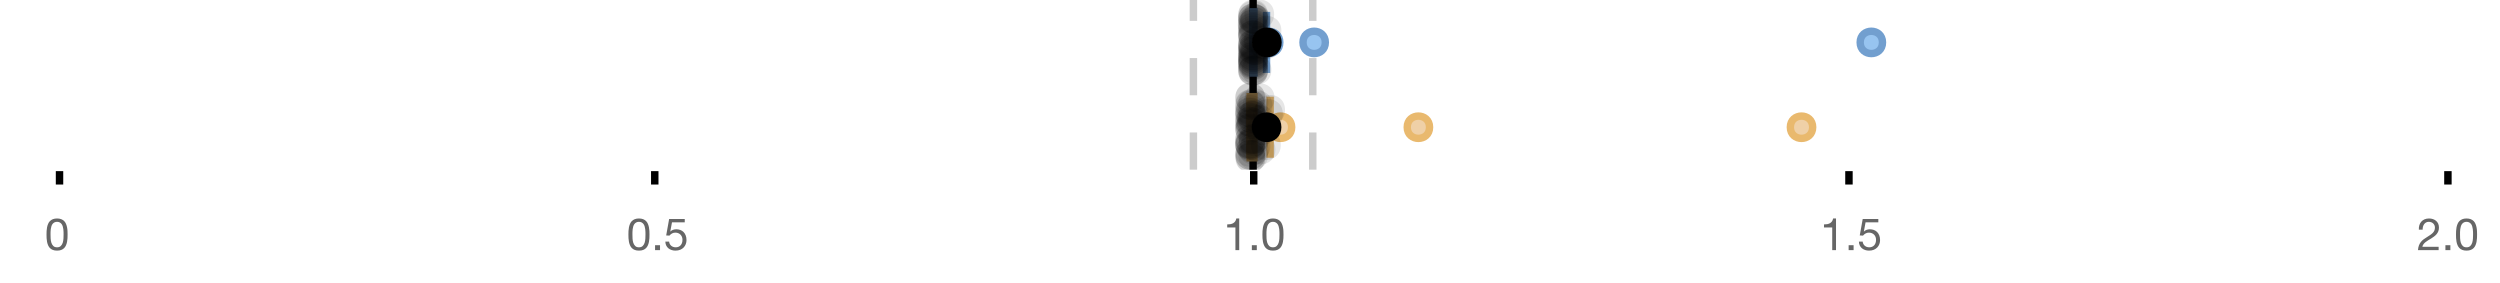 <?xml version="1.0" encoding="UTF-8"?>
<svg xmlns="http://www.w3.org/2000/svg" xmlns:xlink="http://www.w3.org/1999/xlink" width="672" height="76" viewBox="0 0 672 76">
<defs>
<clipPath id="clip-0">
<path clip-rule="nonzero" d="M 335 0 L 338 0 L 338 45.602 L 335 45.602 Z M 335 0 "/>
</clipPath>
<clipPath id="clip-1">
<path clip-rule="nonzero" d="M 319 0 L 322 0 L 322 45.602 L 319 45.602 Z M 319 0 "/>
</clipPath>
<clipPath id="clip-2">
<path clip-rule="nonzero" d="M 351 0 L 354 0 L 354 45.602 L 351 45.602 Z M 351 0 "/>
</clipPath>
<clipPath id="clip-3">
<path clip-rule="nonzero" d="M 312 2 L 376 2 L 376 45.602 L 312 45.602 Z M 312 2 "/>
</clipPath>
<clipPath id="clip-4">
<path clip-rule="nonzero" d="M 349 2 L 413 2 L 413 45.602 L 349 45.602 Z M 349 2 "/>
</clipPath>
<clipPath id="clip-5">
<path clip-rule="nonzero" d="M 452 2 L 516 2 L 516 45.602 L 452 45.602 Z M 452 2 "/>
</clipPath>
<clipPath id="clip-6">
<path clip-rule="nonzero" d="M 309 2 L 372 2 L 372 45.602 L 309 45.602 Z M 309 2 "/>
</clipPath>
<clipPath id="clip-7">
<path clip-rule="nonzero" d="M 332 37 L 341 37 L 341 45.602 L 332 45.602 Z M 332 37 "/>
</clipPath>
<clipPath id="clip-8">
<path clip-rule="nonzero" d="M 332 38 L 341 38 L 341 45.602 L 332 45.602 Z M 332 38 "/>
</clipPath>
<clipPath id="clip-9">
<path clip-rule="nonzero" d="M 332 37 L 341 37 L 341 45.602 L 332 45.602 Z M 332 37 "/>
</clipPath>
<clipPath id="clip-10">
<path clip-rule="nonzero" d="M 332 38 L 341 38 L 341 45.602 L 332 45.602 Z M 332 38 "/>
</clipPath>
<clipPath id="clip-11">
<path clip-rule="nonzero" d="M 332 37 L 341 37 L 341 45.602 L 332 45.602 Z M 332 37 "/>
</clipPath>
</defs>
<rect x="-67.2" y="-7.6" width="806.4" height="91.2" fill="rgb(100%, 100%, 100%)" fill-opacity="1"/>
<path fill="none" stroke-width="1" stroke-linecap="butt" stroke-linejoin="miter" stroke="rgb(0%, 0%, 0%)" stroke-opacity="1" stroke-miterlimit="10" d="M 8 23 L 8 24.801 " transform="matrix(2, 0, 0, 2, 0, 0)"/>
<path fill="none" stroke-width="1" stroke-linecap="butt" stroke-linejoin="miter" stroke="rgb(0%, 0%, 0%)" stroke-opacity="1" stroke-miterlimit="10" d="M 88 23 L 88 24.801 " transform="matrix(2, 0, 0, 2, 0, 0)"/>
<path fill="none" stroke-width="1" stroke-linecap="butt" stroke-linejoin="miter" stroke="rgb(0%, 0%, 0%)" stroke-opacity="1" stroke-miterlimit="10" d="M 168.5 23 L 168.5 24.801 " transform="matrix(2, 0, 0, 2, 0, 0)"/>
<path fill="none" stroke-width="1" stroke-linecap="butt" stroke-linejoin="miter" stroke="rgb(0%, 0%, 0%)" stroke-opacity="1" stroke-miterlimit="10" d="M 248.5 23 L 248.5 24.801 " transform="matrix(2, 0, 0, 2, 0, 0)"/>
<path fill="none" stroke-width="1" stroke-linecap="butt" stroke-linejoin="miter" stroke="rgb(0%, 0%, 0%)" stroke-opacity="1" stroke-miterlimit="10" d="M 329 23 L 329 24.801 " transform="matrix(2, 0, 0, 2, 0, 0)"/>
<path fill-rule="nonzero" fill="rgb(40%, 40%, 40%)" fill-opacity="1" d="M 13.586 63.047 C 13.586 62.84 13.586 62.609 13.59 62.355 C 13.594 62.105 13.613 61.852 13.648 61.602 C 13.684 61.348 13.738 61.102 13.805 60.863 C 13.875 60.621 13.973 60.414 14.105 60.23 C 14.238 60.051 14.402 59.906 14.605 59.793 C 14.805 59.684 15.047 59.625 15.336 59.625 C 15.625 59.625 15.867 59.684 16.066 59.793 C 16.266 59.906 16.434 60.051 16.566 60.23 C 16.699 60.41 16.797 60.621 16.867 60.863 C 16.934 61.102 16.984 61.348 17.023 61.602 C 17.059 61.852 17.078 62.105 17.082 62.355 C 17.086 62.609 17.09 62.84 17.09 63.047 C 17.09 63.367 17.078 63.723 17.059 64.121 C 17.039 64.516 16.973 64.887 16.867 65.238 C 16.758 65.586 16.586 65.879 16.344 66.117 C 16.105 66.359 15.77 66.477 15.336 66.477 C 14.902 66.477 14.566 66.359 14.328 66.117 C 14.09 65.879 13.914 65.586 13.805 65.238 C 13.699 64.891 13.633 64.516 13.613 64.121 C 13.594 63.727 13.586 63.367 13.586 63.047 Z M 12.504 63.059 C 12.504 63.371 12.512 63.695 12.527 64.031 C 12.543 64.367 12.586 64.695 12.648 65.016 C 12.711 65.336 12.805 65.637 12.926 65.922 C 13.043 66.203 13.207 66.453 13.414 66.672 C 13.625 66.887 13.887 67.055 14.203 67.18 C 14.52 67.305 14.895 67.367 15.336 67.367 C 15.785 67.367 16.164 67.305 16.477 67.18 C 16.789 67.055 17.047 66.887 17.258 66.672 C 17.465 66.453 17.629 66.203 17.746 65.922 C 17.867 65.637 17.961 65.336 18.023 65.016 C 18.086 64.695 18.129 64.367 18.145 64.031 C 18.16 63.695 18.168 63.371 18.168 63.059 C 18.168 62.746 18.16 62.422 18.145 62.086 C 18.129 61.75 18.09 61.422 18.023 61.102 C 17.961 60.781 17.867 60.477 17.746 60.191 C 17.629 59.902 17.465 59.648 17.258 59.434 C 17.047 59.219 16.785 59.047 16.469 58.918 C 16.152 58.789 15.777 58.727 15.336 58.727 C 14.895 58.727 14.52 58.789 14.203 58.918 C 13.887 59.047 13.625 59.219 13.414 59.434 C 13.207 59.648 13.043 59.902 12.926 60.191 C 12.805 60.48 12.711 60.781 12.648 61.102 C 12.586 61.422 12.543 61.75 12.527 62.086 C 12.512 62.422 12.504 62.746 12.504 63.059 Z M 12 55.809 "/>
<path fill-rule="nonzero" fill="rgb(40%, 40%, 40%)" fill-opacity="1" d="M 170 63.047 C 170 62.84 170 62.609 170.004 62.355 C 170.008 62.105 170.027 61.852 170.062 61.602 C 170.098 61.348 170.152 61.102 170.219 60.863 C 170.289 60.621 170.387 60.414 170.52 60.23 C 170.652 60.051 170.816 59.906 171.02 59.793 C 171.219 59.684 171.461 59.625 171.75 59.625 C 172.039 59.625 172.281 59.684 172.48 59.793 C 172.68 59.906 172.848 60.051 172.98 60.23 C 173.113 60.41 173.211 60.621 173.281 60.863 C 173.348 61.102 173.398 61.348 173.438 61.602 C 173.473 61.852 173.492 62.105 173.496 62.355 C 173.5 62.609 173.504 62.84 173.504 63.047 C 173.504 63.367 173.492 63.723 173.473 64.121 C 173.453 64.516 173.387 64.887 173.281 65.238 C 173.172 65.586 173 65.879 172.758 66.117 C 172.52 66.359 172.184 66.477 171.75 66.477 C 171.316 66.477 170.98 66.359 170.742 66.117 C 170.504 65.879 170.328 65.586 170.219 65.238 C 170.113 64.891 170.047 64.516 170.027 64.121 C 170.008 63.727 170 63.367 170 63.047 Z M 168.918 63.059 C 168.918 63.371 168.926 63.695 168.941 64.031 C 168.957 64.367 169 64.695 169.062 65.016 C 169.125 65.336 169.219 65.637 169.34 65.922 C 169.457 66.203 169.621 66.453 169.828 66.672 C 170.039 66.887 170.301 67.055 170.617 67.18 C 170.934 67.305 171.309 67.367 171.75 67.367 C 172.199 67.367 172.578 67.305 172.891 67.18 C 173.203 67.055 173.461 66.887 173.672 66.672 C 173.879 66.453 174.043 66.203 174.16 65.922 C 174.281 65.637 174.375 65.336 174.438 65.016 C 174.5 64.695 174.543 64.367 174.559 64.031 C 174.574 63.695 174.582 63.371 174.582 63.059 C 174.582 62.746 174.574 62.422 174.559 62.086 C 174.543 61.75 174.504 61.422 174.438 61.102 C 174.375 60.781 174.281 60.477 174.16 60.191 C 174.043 59.902 173.879 59.648 173.672 59.434 C 173.461 59.219 173.199 59.047 172.883 58.918 C 172.566 58.789 172.191 58.727 171.75 58.727 C 171.309 58.727 170.934 58.789 170.617 58.918 C 170.301 59.047 170.039 59.219 169.828 59.434 C 169.621 59.648 169.457 59.902 169.34 60.191 C 169.219 60.48 169.125 60.781 169.062 61.102 C 169 61.422 168.957 61.75 168.941 62.086 C 168.926 62.422 168.918 62.746 168.918 63.059 Z M 176.082 65.902 L 176.082 67.234 L 177.414 67.234 L 177.414 65.902 Z M 184.062 59.77 L 184.062 58.871 L 179.863 58.871 L 179.07 63.285 L 179.945 63.336 C 180.145 63.094 180.375 62.898 180.637 62.754 C 180.895 62.605 181.195 62.531 181.531 62.531 C 181.816 62.531 182.078 62.578 182.316 62.676 C 182.551 62.77 182.754 62.906 182.922 63.078 C 183.09 63.25 183.219 63.453 183.312 63.688 C 183.402 63.926 183.449 64.184 183.449 64.461 C 183.449 64.797 183.402 65.094 183.305 65.344 C 183.211 65.598 183.078 65.805 182.914 65.973 C 182.75 66.141 182.559 66.27 182.34 66.352 C 182.121 66.438 181.891 66.477 181.648 66.477 C 181.395 66.477 181.16 66.441 180.949 66.363 C 180.734 66.289 180.551 66.18 180.395 66.039 C 180.238 65.898 180.117 65.738 180.023 65.547 C 179.934 65.359 179.879 65.16 179.863 64.941 L 178.844 64.941 C 178.852 65.324 178.926 65.672 179.07 65.973 C 179.215 66.277 179.41 66.531 179.656 66.738 C 179.906 66.941 180.191 67.098 180.516 67.203 C 180.84 67.312 181.188 67.367 181.555 67.367 C 182.051 67.367 182.484 67.289 182.855 67.133 C 183.227 66.977 183.539 66.766 183.785 66.504 C 184.035 66.238 184.219 65.938 184.344 65.598 C 184.469 65.258 184.531 64.906 184.531 64.547 C 184.531 64.059 184.457 63.633 184.312 63.27 C 184.168 62.906 183.973 62.602 183.727 62.355 C 183.477 62.113 183.188 61.93 182.852 61.809 C 182.516 61.691 182.156 61.629 181.781 61.629 C 181.492 61.629 181.203 61.68 180.91 61.781 C 180.621 61.879 180.383 62.035 180.199 62.242 L 180.176 62.219 L 180.629 59.77 Z M 168.414 55.809 "/>
<path fill-rule="nonzero" fill="rgb(40%, 40%, 40%)" fill-opacity="1" d="M 333.102 67.234 L 333.102 58.727 L 332.32 58.727 C 332.266 59.047 332.16 59.309 332.008 59.52 C 331.855 59.727 331.672 59.891 331.449 60.012 C 331.23 60.129 330.984 60.211 330.711 60.258 C 330.441 60.301 330.16 60.324 329.871 60.324 L 329.871 61.137 L 332.082 61.137 L 332.082 67.234 Z M 336.496 65.902 L 336.496 67.234 L 337.828 67.234 L 337.828 65.902 Z M 340.422 63.047 C 340.422 62.84 340.422 62.609 340.426 62.355 C 340.43 62.105 340.449 61.852 340.484 61.602 C 340.52 61.348 340.574 61.102 340.641 60.863 C 340.711 60.621 340.809 60.414 340.941 60.23 C 341.074 60.051 341.238 59.906 341.441 59.793 C 341.641 59.684 341.883 59.625 342.172 59.625 C 342.461 59.625 342.703 59.684 342.902 59.793 C 343.102 59.906 343.27 60.051 343.402 60.23 C 343.535 60.41 343.633 60.621 343.703 60.863 C 343.77 61.102 343.82 61.348 343.859 61.602 C 343.895 61.852 343.914 62.105 343.918 62.355 C 343.922 62.609 343.926 62.84 343.926 63.047 C 343.926 63.367 343.914 63.723 343.895 64.121 C 343.875 64.516 343.809 64.887 343.703 65.238 C 343.594 65.586 343.422 65.879 343.18 66.117 C 342.941 66.359 342.605 66.477 342.172 66.477 C 341.738 66.477 341.402 66.359 341.164 66.117 C 340.926 65.879 340.75 65.586 340.641 65.238 C 340.535 64.891 340.469 64.516 340.449 64.121 C 340.43 63.727 340.422 63.367 340.422 63.047 Z M 339.34 63.059 C 339.34 63.371 339.348 63.695 339.363 64.031 C 339.379 64.367 339.422 64.695 339.484 65.016 C 339.547 65.336 339.641 65.637 339.762 65.922 C 339.879 66.203 340.043 66.453 340.25 66.672 C 340.461 66.887 340.723 67.055 341.039 67.18 C 341.355 67.305 341.73 67.367 342.172 67.367 C 342.621 67.367 343 67.305 343.312 67.18 C 343.625 67.055 343.883 66.887 344.094 66.672 C 344.301 66.453 344.465 66.203 344.582 65.922 C 344.703 65.637 344.797 65.336 344.859 65.016 C 344.922 64.695 344.965 64.367 344.98 64.031 C 344.996 63.695 345.004 63.371 345.004 63.059 C 345.004 62.746 344.996 62.422 344.98 62.086 C 344.965 61.75 344.926 61.422 344.859 61.102 C 344.797 60.781 344.703 60.477 344.582 60.191 C 344.465 59.902 344.301 59.648 344.094 59.434 C 343.883 59.219 343.621 59.047 343.305 58.918 C 342.988 58.789 342.613 58.727 342.172 58.727 C 341.73 58.727 341.355 58.789 341.039 58.918 C 340.723 59.047 340.461 59.219 340.25 59.434 C 340.043 59.648 339.879 59.902 339.762 60.191 C 339.641 60.48 339.547 60.781 339.484 61.102 C 339.422 61.422 339.379 61.75 339.363 62.086 C 339.348 62.422 339.34 62.746 339.34 63.059 Z M 328.828 55.809 "/>
<path fill-rule="nonzero" fill="rgb(40%, 40%, 40%)" fill-opacity="1" d="M 493.52 67.234 L 493.52 58.727 L 492.738 58.727 C 492.684 59.047 492.578 59.309 492.426 59.52 C 492.273 59.727 492.09 59.891 491.867 60.012 C 491.648 60.129 491.402 60.211 491.129 60.258 C 490.859 60.301 490.578 60.324 490.289 60.324 L 490.289 61.137 L 492.5 61.137 L 492.5 67.234 Z M 496.914 65.902 L 496.914 67.234 L 498.246 67.234 L 498.246 65.902 Z M 504.895 59.77 L 504.895 58.871 L 500.695 58.871 L 499.902 63.285 L 500.777 63.336 C 500.977 63.094 501.207 62.898 501.469 62.754 C 501.727 62.605 502.027 62.531 502.363 62.531 C 502.648 62.531 502.91 62.578 503.148 62.676 C 503.383 62.77 503.586 62.906 503.754 63.078 C 503.922 63.25 504.051 63.453 504.145 63.688 C 504.234 63.926 504.281 64.184 504.281 64.461 C 504.281 64.797 504.234 65.094 504.137 65.344 C 504.043 65.598 503.91 65.805 503.746 65.973 C 503.582 66.141 503.391 66.27 503.172 66.352 C 502.953 66.438 502.723 66.477 502.48 66.477 C 502.227 66.477 501.992 66.441 501.781 66.363 C 501.566 66.289 501.383 66.18 501.227 66.039 C 501.07 65.898 500.949 65.738 500.855 65.547 C 500.766 65.359 500.711 65.16 500.695 64.941 L 499.676 64.941 C 499.684 65.324 499.758 65.672 499.902 65.973 C 500.047 66.277 500.242 66.531 500.488 66.738 C 500.738 66.941 501.023 67.098 501.348 67.203 C 501.672 67.312 502.02 67.367 502.387 67.367 C 502.883 67.367 503.316 67.289 503.688 67.133 C 504.059 66.977 504.371 66.766 504.617 66.504 C 504.867 66.238 505.051 65.938 505.176 65.598 C 505.301 65.258 505.363 64.906 505.363 64.547 C 505.363 64.059 505.289 63.633 505.145 63.27 C 505 62.906 504.805 62.602 504.559 62.355 C 504.309 62.113 504.02 61.93 503.684 61.809 C 503.348 61.691 502.988 61.629 502.613 61.629 C 502.324 61.629 502.035 61.68 501.742 61.781 C 501.453 61.879 501.215 62.035 501.031 62.242 L 501.008 62.219 L 501.461 59.77 Z M 489.246 55.809 "/>
<path fill-rule="nonzero" fill="rgb(40%, 40%, 40%)" fill-opacity="1" d="M 650.188 61.738 L 651.207 61.738 C 651.199 61.48 651.227 61.227 651.285 60.977 C 651.348 60.723 651.445 60.5 651.582 60.297 C 651.715 60.098 651.891 59.938 652.102 59.812 C 652.312 59.688 652.566 59.625 652.863 59.625 C 653.086 59.625 653.301 59.664 653.5 59.734 C 653.699 59.805 653.875 59.91 654.023 60.047 C 654.172 60.184 654.289 60.344 654.375 60.531 C 654.465 60.719 654.508 60.93 654.508 61.164 C 654.508 61.457 654.461 61.719 654.371 61.941 C 654.277 62.168 654.141 62.375 653.961 62.566 C 653.781 62.758 653.555 62.949 653.285 63.137 C 653.012 63.324 652.695 63.531 652.336 63.754 C 652.039 63.93 651.758 64.117 651.484 64.32 C 651.211 64.52 650.969 64.75 650.754 65.016 C 650.535 65.277 650.359 65.59 650.219 65.945 C 650.078 66.301 649.988 66.73 649.949 67.234 L 655.504 67.234 L 655.504 66.336 L 651.137 66.336 C 651.184 66.07 651.285 65.836 651.441 65.633 C 651.598 65.43 651.785 65.238 652.008 65.062 C 652.227 64.887 652.469 64.719 652.73 64.562 C 652.996 64.406 653.262 64.25 653.523 64.09 C 653.789 63.922 654.043 63.746 654.293 63.562 C 654.539 63.379 654.762 63.172 654.953 62.945 C 655.145 62.715 655.297 62.457 655.414 62.172 C 655.531 61.883 655.59 61.551 655.59 61.176 C 655.59 60.773 655.52 60.422 655.379 60.117 C 655.238 59.812 655.047 59.559 654.809 59.355 C 654.566 59.152 654.285 58.996 653.961 58.887 C 653.637 58.781 653.293 58.727 652.926 58.727 C 652.477 58.727 652.074 58.801 651.723 58.953 C 651.371 59.105 651.078 59.316 650.844 59.586 C 650.605 59.852 650.434 60.172 650.32 60.539 C 650.207 60.906 650.164 61.305 650.188 61.738 Z M 657.328 65.902 L 657.328 67.234 L 658.66 67.234 L 658.66 65.902 Z M 661.254 63.047 C 661.254 62.84 661.254 62.609 661.258 62.355 C 661.262 62.105 661.281 61.852 661.316 61.602 C 661.352 61.348 661.406 61.102 661.473 60.863 C 661.543 60.621 661.641 60.414 661.773 60.23 C 661.906 60.051 662.07 59.906 662.273 59.793 C 662.473 59.684 662.715 59.625 663.004 59.625 C 663.293 59.625 663.535 59.684 663.734 59.793 C 663.934 59.906 664.102 60.051 664.234 60.23 C 664.367 60.41 664.465 60.621 664.535 60.863 C 664.602 61.102 664.652 61.348 664.691 61.602 C 664.727 61.852 664.746 62.105 664.75 62.355 C 664.754 62.609 664.758 62.84 664.758 63.047 C 664.758 63.367 664.746 63.723 664.727 64.121 C 664.707 64.516 664.641 64.887 664.535 65.238 C 664.426 65.586 664.254 65.879 664.012 66.117 C 663.773 66.359 663.438 66.477 663.004 66.477 C 662.57 66.477 662.234 66.359 661.996 66.117 C 661.758 65.879 661.582 65.586 661.473 65.238 C 661.367 64.891 661.301 64.516 661.281 64.121 C 661.262 63.727 661.254 63.367 661.254 63.047 Z M 660.172 63.059 C 660.172 63.371 660.18 63.695 660.195 64.031 C 660.211 64.367 660.254 64.695 660.316 65.016 C 660.379 65.336 660.473 65.637 660.594 65.922 C 660.711 66.203 660.875 66.453 661.082 66.672 C 661.293 66.887 661.555 67.055 661.871 67.18 C 662.188 67.305 662.562 67.367 663.004 67.367 C 663.453 67.367 663.832 67.305 664.145 67.18 C 664.457 67.055 664.715 66.887 664.926 66.672 C 665.133 66.453 665.297 66.203 665.414 65.922 C 665.535 65.637 665.629 65.336 665.691 65.016 C 665.754 64.695 665.797 64.367 665.812 64.031 C 665.828 63.695 665.836 63.371 665.836 63.059 C 665.836 62.746 665.828 62.422 665.812 62.086 C 665.797 61.75 665.758 61.422 665.691 61.102 C 665.629 60.781 665.535 60.477 665.414 60.191 C 665.297 59.902 665.133 59.648 664.926 59.434 C 664.715 59.219 664.453 59.047 664.137 58.918 C 663.82 58.789 663.445 58.727 663.004 58.727 C 662.562 58.727 662.188 58.789 661.871 58.918 C 661.555 59.047 661.293 59.219 661.082 59.434 C 660.875 59.648 660.711 59.902 660.594 60.191 C 660.473 60.48 660.379 60.781 660.316 61.102 C 660.254 61.422 660.211 61.75 660.195 62.086 C 660.18 62.422 660.172 62.746 660.172 63.059 Z M 649.66 55.809 "/>
<g clip-path="url(#clip-0)">
<path fill="none" stroke-width="1" stroke-linecap="butt" stroke-linejoin="miter" stroke="rgb(0%, 0%, 0%)" stroke-opacity="1" stroke-miterlimit="10" d="M -0.001 -0.001 L 22.8 -0.001 " transform="matrix(0, -2, 2, 0, 336.83, 45.6)"/>
</g>
<g clip-path="url(#clip-1)">
<path fill="none" stroke-width="1" stroke-linecap="butt" stroke-linejoin="miter" stroke="rgb(80%, 80%, 80%)" stroke-opacity="1" stroke-dasharray="5 5" stroke-miterlimit="10" d="M -0.001 0 L 22.8 0 " transform="matrix(0, -2, 2, 0, 320.789, 45.6)"/>
</g>
<g clip-path="url(#clip-2)">
<path fill="none" stroke-width="1" stroke-linecap="butt" stroke-linejoin="miter" stroke="rgb(80%, 80%, 80%)" stroke-opacity="1" stroke-dasharray="5 5" stroke-miterlimit="10" d="M -0.001 -0 L 22.8 -0 " transform="matrix(0, -2, 2, 0, 352.872, 45.6)"/>
</g>
<path fill-rule="nonzero" fill="rgb(59.216%, 76.863%, 94.118%)" fill-opacity="1" d="M 336.809 3.191 L 337.07 3.191 L 337.07 19.605 L 336.809 19.605 Z M 336.809 3.191 "/>
<path fill="none" stroke-width="1" stroke-linecap="butt" stroke-linejoin="miter" stroke="rgb(44.706%, 62.353%, 81.176%)" stroke-opacity="1" stroke-miterlimit="10" d="M 168.414 1.596 L 168.414 9.805 Z M 168.414 1.596 " transform="matrix(2, 0, 0, 2, 0, 0)"/>
<path fill="none" stroke-width="1" stroke-linecap="butt" stroke-linejoin="miter" stroke="rgb(44.706%, 62.353%, 81.176%)" stroke-opacity="1" stroke-miterlimit="10" d="M 168.404 1.596 L 168.535 1.596 L 168.535 9.803 L 168.404 9.803 Z M 168.404 1.596 " transform="matrix(2, 0, 0, 2, 0, 0)"/>
<path fill="none" stroke-width="1" stroke-linecap="butt" stroke-linejoin="miter" stroke="rgb(44.706%, 62.353%, 81.176%)" stroke-opacity="1" stroke-miterlimit="10" d="M 168.363 1.596 L 168.363 9.805 M 168.363 5.699 L 168.404 5.699 M 170.219 1.596 L 170.219 9.805 M 170.219 5.699 L 168.535 5.699 Z M 170.219 5.699 " transform="matrix(2, 0, 0, 2, 0, 0)"/>
<path fill-rule="nonzero" fill="rgb(59.216%, 76.863%, 94.118%)" fill-opacity="1" stroke-width="1" stroke-linecap="butt" stroke-linejoin="miter" stroke="rgb(44.706%, 62.353%, 81.176%)" stroke-opacity="1" stroke-miterlimit="10" d="M 172.008 5.699 C 172.008 7.699 169.008 7.699 169.008 5.699 C 169.008 3.699 172.008 3.699 172.008 5.699 Z M 172.008 5.699 " transform="matrix(2, 0, 0, 2, 0, 0)"/>
<path fill-rule="nonzero" fill="rgb(59.216%, 76.863%, 94.118%)" fill-opacity="1" stroke-width="1" stroke-linecap="butt" stroke-linejoin="miter" stroke="rgb(44.706%, 62.353%, 81.176%)" stroke-opacity="1" stroke-miterlimit="10" d="M 178.123 5.699 C 178.123 7.699 175.123 7.699 175.123 5.699 C 175.123 3.699 178.123 3.699 178.123 5.699 Z M 178.123 5.699 " transform="matrix(2, 0, 0, 2, 0, 0)"/>
<path fill-rule="nonzero" fill="rgb(59.216%, 76.863%, 94.118%)" fill-opacity="1" stroke-width="1" stroke-linecap="butt" stroke-linejoin="miter" stroke="rgb(44.706%, 62.353%, 81.176%)" stroke-opacity="1" stroke-miterlimit="10" d="M 253.008 5.699 C 253.008 7.699 250.008 7.699 250.008 5.699 C 250.008 3.699 253.008 3.699 253.008 5.699 Z M 253.008 5.699 " transform="matrix(2, 0, 0, 2, 0, 0)"/>
<path fill-rule="nonzero" fill="rgb(0%, 0%, 0%)" fill-opacity="1" stroke-width="1" stroke-linecap="butt" stroke-linejoin="miter" stroke="rgb(0%, 0%, 0%)" stroke-opacity="1" stroke-miterlimit="10" d="M 171.76 5.699 C 171.76 7.699 168.76 7.699 168.76 5.699 C 168.76 3.699 171.76 3.699 171.76 5.699 Z M 171.76 5.699 " transform="matrix(2, 0, 0, 2, 0, 0)"/>
<path fill-rule="nonzero" fill="rgb(0%, 0%, 0%)" fill-opacity="0.098" d="M 340.727 6.66 C 340.727 11.996 332.727 11.996 332.727 6.66 C 332.727 1.328 340.727 1.328 340.727 6.66 Z M 340.727 6.66 "/>
<path fill-rule="nonzero" fill="rgb(0%, 0%, 0%)" fill-opacity="0.098" d="M 340.758 14.836 C 340.758 20.172 332.758 20.172 332.758 14.836 C 332.758 9.504 340.758 9.504 340.758 14.836 Z M 340.758 14.836 "/>
<path fill-rule="nonzero" fill="rgb(0%, 0%, 0%)" fill-opacity="0.098" d="M 340.773 12.168 C 340.773 17.5 332.773 17.5 332.773 12.168 C 332.773 6.836 340.773 6.836 340.773 12.168 Z M 340.773 12.168 "/>
<path fill-rule="nonzero" fill="rgb(0%, 0%, 0%)" fill-opacity="0.098" d="M 340.797 15.32 C 340.797 20.652 332.797 20.652 332.797 15.32 C 332.797 9.988 340.797 9.988 340.797 15.32 Z M 340.797 15.32 "/>
<path fill-rule="nonzero" fill="rgb(0%, 0%, 0%)" fill-opacity="0.098" d="M 340.801 16.645 C 340.801 21.977 332.801 21.977 332.801 16.645 C 332.801 11.312 340.801 11.312 340.801 16.645 Z M 340.801 16.645 "/>
<path fill-rule="nonzero" fill="rgb(0%, 0%, 0%)" fill-opacity="0.098" d="M 340.801 4.234 C 340.801 9.566 332.801 9.566 332.801 4.234 C 332.801 -1.102 340.801 -1.102 340.801 4.234 Z M 340.801 4.234 "/>
<path fill-rule="nonzero" fill="rgb(0%, 0%, 0%)" fill-opacity="0.098" d="M 340.801 9.348 C 340.801 14.684 332.801 14.684 332.801 9.348 C 332.801 4.016 340.801 4.016 340.801 9.348 Z M 340.801 9.348 "/>
<path fill-rule="nonzero" fill="rgb(0%, 0%, 0%)" fill-opacity="0.098" d="M 340.805 17.043 C 340.805 22.379 332.805 22.379 332.805 17.043 C 332.805 11.711 340.805 11.711 340.805 17.043 Z M 340.805 17.043 "/>
<path fill-rule="nonzero" fill="rgb(0%, 0%, 0%)" fill-opacity="0.098" d="M 340.805 19.062 C 340.805 24.395 332.805 24.395 332.805 19.062 C 332.805 13.727 340.805 13.727 340.805 19.062 Z M 340.805 19.062 "/>
<path fill-rule="nonzero" fill="rgb(0%, 0%, 0%)" fill-opacity="0.098" d="M 340.805 12.004 C 340.805 17.336 332.805 17.336 332.805 12.004 C 332.805 6.672 340.805 6.672 340.805 12.004 Z M 340.805 12.004 "/>
<path fill-rule="nonzero" fill="rgb(0%, 0%, 0%)" fill-opacity="0.098" d="M 340.805 6.465 C 340.805 11.797 332.805 11.797 332.805 6.465 C 332.805 1.129 340.805 1.129 340.805 6.465 Z M 340.805 6.465 "/>
<path fill-rule="nonzero" fill="rgb(0%, 0%, 0%)" fill-opacity="0.098" d="M 340.805 14.242 C 340.805 19.578 332.805 19.578 332.805 14.242 C 332.805 8.91 340.805 8.91 340.805 14.242 Z M 340.805 14.242 "/>
<path fill-rule="nonzero" fill="rgb(0%, 0%, 0%)" fill-opacity="0.098" d="M 340.805 13.711 C 340.805 19.043 332.805 19.043 332.805 13.711 C 332.805 8.375 340.805 8.375 340.805 13.711 Z M 340.805 13.711 "/>
<path fill-rule="nonzero" fill="rgb(0%, 0%, 0%)" fill-opacity="0.098" d="M 340.809 8.156 C 340.809 13.488 332.809 13.488 332.809 8.156 C 332.809 2.824 340.809 2.824 340.809 8.156 Z M 340.809 8.156 "/>
<path fill-rule="nonzero" fill="rgb(0%, 0%, 0%)" fill-opacity="0.098" d="M 340.809 13.035 C 340.809 18.367 332.809 18.367 332.809 13.035 C 332.809 7.703 340.809 7.703 340.809 13.035 Z M 340.809 13.035 "/>
<path fill-rule="nonzero" fill="rgb(0%, 0%, 0%)" fill-opacity="0.098" d="M 340.809 4.891 C 340.809 10.223 332.809 10.223 332.809 4.891 C 332.809 -0.445 340.809 -0.445 340.809 4.891 Z M 340.809 4.891 "/>
<path fill-rule="nonzero" fill="rgb(0%, 0%, 0%)" fill-opacity="0.098" d="M 340.809 12.547 C 340.809 17.879 332.809 17.879 332.809 12.547 C 332.809 7.215 340.809 7.215 340.809 12.547 Z M 340.809 12.547 "/>
<path fill-rule="nonzero" fill="rgb(0%, 0%, 0%)" fill-opacity="0.098" d="M 340.812 5.859 C 340.812 11.195 332.812 11.195 332.812 5.859 C 332.812 0.527 340.812 0.527 340.812 5.859 Z M 340.812 5.859 "/>
<path fill-rule="nonzero" fill="rgb(0%, 0%, 0%)" fill-opacity="0.098" d="M 340.812 8.797 C 340.812 14.133 332.812 14.133 332.812 8.797 C 332.812 3.465 340.812 3.465 340.812 8.797 Z M 340.812 8.797 "/>
<path fill-rule="nonzero" fill="rgb(0%, 0%, 0%)" fill-opacity="0.098" d="M 340.812 10.059 C 340.812 15.391 332.812 15.391 332.812 10.059 C 332.812 4.727 340.812 4.727 340.812 10.059 Z M 340.812 10.059 "/>
<path fill-rule="nonzero" fill="rgb(0%, 0%, 0%)" fill-opacity="0.098" d="M 340.816 15.977 C 340.816 21.309 332.816 21.309 332.816 15.977 C 332.816 10.645 340.816 10.645 340.816 15.977 Z M 340.816 15.977 "/>
<path fill-rule="nonzero" fill="rgb(0%, 0%, 0%)" fill-opacity="0.098" d="M 340.816 15.859 C 340.816 21.195 332.816 21.195 332.816 15.859 C 332.816 10.527 340.816 10.527 340.816 15.859 Z M 340.816 15.859 "/>
<path fill-rule="nonzero" fill="rgb(0%, 0%, 0%)" fill-opacity="0.098" d="M 340.816 7.535 C 340.816 12.867 332.816 12.867 332.816 7.535 C 332.816 2.199 340.816 2.199 340.816 7.535 Z M 340.816 7.535 "/>
<path fill-rule="nonzero" fill="rgb(0%, 0%, 0%)" fill-opacity="0.098" d="M 340.816 17.391 C 340.816 22.723 332.816 22.723 332.816 17.391 C 332.816 12.059 340.816 12.059 340.816 17.391 Z M 340.816 17.391 "/>
<path fill-rule="nonzero" fill="rgb(0%, 0%, 0%)" fill-opacity="0.098" d="M 340.82 16.504 C 340.82 21.836 332.82 21.836 332.82 16.504 C 332.82 11.168 340.82 11.168 340.82 16.504 Z M 340.82 16.504 "/>
<path fill-rule="nonzero" fill="rgb(0%, 0%, 0%)" fill-opacity="0.098" d="M 340.824 11.809 C 340.824 17.145 332.824 17.145 332.824 11.809 C 332.824 6.477 340.824 6.477 340.824 11.809 Z M 340.824 11.809 "/>
<path fill-rule="nonzero" fill="rgb(0%, 0%, 0%)" fill-opacity="0.098" d="M 340.828 16.941 C 340.828 22.277 332.828 22.277 332.828 16.941 C 332.828 11.609 340.828 11.609 340.828 16.941 Z M 340.828 16.941 "/>
<path fill-rule="nonzero" fill="rgb(0%, 0%, 0%)" fill-opacity="0.098" d="M 340.828 17.562 C 340.828 22.895 332.828 22.895 332.828 17.562 C 332.828 12.227 340.828 12.227 340.828 17.562 Z M 340.828 17.562 "/>
<path fill-rule="nonzero" fill="rgb(0%, 0%, 0%)" fill-opacity="0.098" d="M 340.832 13.312 C 340.832 18.645 332.832 18.645 332.832 13.312 C 332.832 7.98 340.832 7.98 340.832 13.312 Z M 340.832 13.312 "/>
<path fill-rule="nonzero" fill="rgb(0%, 0%, 0%)" fill-opacity="0.098" d="M 340.832 5.055 C 340.832 10.391 332.832 10.391 332.832 5.055 C 332.832 -0.277 340.832 -0.277 340.832 5.055 Z M 340.832 5.055 "/>
<path fill-rule="nonzero" fill="rgb(0%, 0%, 0%)" fill-opacity="0.098" d="M 340.836 9.461 C 340.836 14.797 332.836 14.797 332.836 9.461 C 332.836 4.129 340.836 4.129 340.836 9.461 Z M 340.836 9.461 "/>
<path fill-rule="nonzero" fill="rgb(0%, 0%, 0%)" fill-opacity="0.098" d="M 340.84 18.879 C 340.84 24.215 332.84 24.215 332.84 18.879 C 332.84 13.547 340.84 13.547 340.84 18.879 Z M 340.84 18.879 "/>
<path fill-rule="nonzero" fill="rgb(0%, 0%, 0%)" fill-opacity="0.098" d="M 340.84 4.988 C 340.84 10.32 332.84 10.32 332.84 4.988 C 332.84 -0.344 340.84 -0.344 340.84 4.988 Z M 340.84 4.988 "/>
<path fill-rule="nonzero" fill="rgb(0%, 0%, 0%)" fill-opacity="0.098" d="M 340.844 15.461 C 340.844 20.797 332.844 20.797 332.844 15.461 C 332.844 10.129 340.844 10.129 340.844 15.461 Z M 340.844 15.461 "/>
<path fill-rule="nonzero" fill="rgb(0%, 0%, 0%)" fill-opacity="0.098" d="M 340.848 18.938 C 340.848 24.273 332.848 24.273 332.848 18.938 C 332.848 13.605 340.848 13.605 340.848 18.938 Z M 340.848 18.938 "/>
<path fill-rule="nonzero" fill="rgb(0%, 0%, 0%)" fill-opacity="0.098" d="M 340.848 7.16 C 340.848 12.496 332.848 12.496 332.848 7.16 C 332.848 1.828 340.848 1.828 340.848 7.16 Z M 340.848 7.16 "/>
<path fill-rule="nonzero" fill="rgb(0%, 0%, 0%)" fill-opacity="0.098" d="M 340.848 9.566 C 340.848 14.898 332.848 14.898 332.848 9.566 C 332.848 4.234 340.848 4.234 340.848 9.566 Z M 340.848 9.566 "/>
<path fill-rule="nonzero" fill="rgb(0%, 0%, 0%)" fill-opacity="0.098" d="M 340.852 3.91 C 340.852 9.246 332.852 9.246 332.852 3.91 C 332.852 -1.422 340.852 -1.422 340.852 3.91 Z M 340.852 3.91 "/>
<path fill-rule="nonzero" fill="rgb(0%, 0%, 0%)" fill-opacity="0.098" d="M 340.875 18.418 C 340.875 23.75 332.875 23.75 332.875 18.418 C 332.875 13.086 340.875 13.086 340.875 18.418 Z M 340.875 18.418 "/>
<path fill-rule="nonzero" fill="rgb(0%, 0%, 0%)" fill-opacity="0.098" d="M 340.895 15.035 C 340.895 20.367 332.895 20.367 332.895 15.035 C 332.895 9.699 340.895 9.699 340.895 15.035 Z M 340.895 15.035 "/>
<path fill-rule="nonzero" fill="rgb(0%, 0%, 0%)" fill-opacity="0.098" d="M 341.043 13.469 C 341.043 18.805 333.043 18.805 333.043 13.469 C 333.043 8.137 341.043 8.137 341.043 13.469 Z M 341.043 13.469 "/>
<path fill-rule="nonzero" fill="rgb(0%, 0%, 0%)" fill-opacity="0.098" d="M 341.102 12.762 C 341.102 18.098 333.102 18.098 333.102 12.762 C 333.102 7.43 341.102 7.43 341.102 12.762 Z M 341.102 12.762 "/>
<path fill-rule="nonzero" fill="rgb(0%, 0%, 0%)" fill-opacity="0.098" d="M 341.23 5.871 C 341.23 11.203 333.23 11.203 333.23 5.871 C 333.23 0.539 341.23 0.539 341.23 5.871 Z M 341.23 5.871 "/>
<path fill-rule="nonzero" fill="rgb(0%, 0%, 0%)" fill-opacity="0.098" d="M 341.309 5.207 C 341.309 10.539 333.309 10.539 333.309 5.207 C 333.309 -0.125 341.309 -0.125 341.309 5.207 Z M 341.309 5.207 "/>
<path fill-rule="nonzero" fill="rgb(0%, 0%, 0%)" fill-opacity="0.098" d="M 341.488 13.457 C 341.488 18.789 333.488 18.789 333.488 13.457 C 333.488 8.121 341.488 8.121 341.488 13.457 Z M 341.488 13.457 "/>
<path fill-rule="nonzero" fill="rgb(0%, 0%, 0%)" fill-opacity="0.098" d="M 341.5 5.336 C 341.5 10.668 333.5 10.668 333.5 5.336 C 333.5 0 341.5 0 341.5 5.336 Z M 341.5 5.336 "/>
<path fill-rule="nonzero" fill="rgb(0%, 0%, 0%)" fill-opacity="0.098" d="M 341.746 18.793 C 341.746 24.125 333.746 24.125 333.746 18.793 C 333.746 13.461 341.746 13.461 341.746 18.793 Z M 341.746 18.793 "/>
<path fill-rule="nonzero" fill="rgb(0%, 0%, 0%)" fill-opacity="0.098" d="M 342.375 10.918 C 342.375 16.25 334.375 16.25 334.375 10.918 C 334.375 5.582 342.375 5.582 342.375 10.918 Z M 342.375 10.918 "/>
<path fill-rule="nonzero" fill="rgb(0%, 0%, 0%)" fill-opacity="0.098" d="M 342.484 3.848 C 342.484 9.18 334.484 9.18 334.484 3.848 C 334.484 -1.484 342.484 -1.484 342.484 3.848 Z M 342.484 3.848 "/>
<path fill-rule="nonzero" fill="rgb(0%, 0%, 0%)" fill-opacity="0.098" d="M 343.73 11.82 C 343.73 17.156 335.73 17.156 335.73 11.82 C 335.73 6.488 343.73 6.488 343.73 11.82 Z M 343.73 11.82 "/>
<path fill-rule="nonzero" fill="rgb(0%, 0%, 0%)" fill-opacity="0.098" d="M 344.062 11.988 C 344.062 17.32 336.062 17.32 336.062 11.988 C 336.062 6.656 344.062 6.656 344.062 11.988 Z M 344.062 11.988 "/>
<path fill-rule="nonzero" fill="rgb(0%, 0%, 0%)" fill-opacity="0.098" d="M 344.438 8.25 C 344.438 13.582 336.438 13.582 336.438 8.25 C 336.438 2.918 344.438 2.918 344.438 8.25 Z M 344.438 8.25 "/>
<path fill-rule="nonzero" fill="rgb(93.725%, 81.569%, 65.49%)" fill-opacity="1" d="M 336.043 25.992 L 337.051 25.992 L 337.051 42.406 L 336.043 42.406 Z M 336.043 25.992 "/>
<path fill="none" stroke-width="1" stroke-linecap="butt" stroke-linejoin="miter" stroke="rgb(91.373%, 72.549%, 43.137%)" stroke-opacity="1" stroke-miterlimit="10" d="M 168.102 12.996 L 168.102 21.203 Z M 168.102 12.996 " transform="matrix(2, 0, 0, 2, 0, 0)"/>
<path fill="none" stroke-width="1" stroke-linecap="butt" stroke-linejoin="miter" stroke="rgb(91.373%, 72.549%, 43.137%)" stroke-opacity="1" stroke-miterlimit="10" d="M 168.021 12.996 L 168.525 12.996 L 168.525 21.203 L 168.021 21.203 Z M 168.021 12.996 " transform="matrix(2, 0, 0, 2, 0, 0)"/>
<path fill="none" stroke-width="1" stroke-linecap="butt" stroke-linejoin="miter" stroke="rgb(91.373%, 72.549%, 43.137%)" stroke-opacity="1" stroke-miterlimit="10" d="M 168.002 12.996 L 168.002 21.203 M 168.002 17.1 L 168.021 17.1 M 170.705 12.996 L 170.705 21.203 M 170.705 17.1 L 168.525 17.1 Z M 170.705 17.1 " transform="matrix(2, 0, 0, 2, 0, 0)"/>
<path fill-rule="nonzero" fill="rgb(93.725%, 81.569%, 65.49%)" fill-opacity="1" d="M 347.203 34.199 C 347.203 38.199 341.203 38.199 341.203 34.199 C 341.203 30.199 347.203 30.199 347.203 34.199 Z M 347.203 34.199 "/>
<g clip-path="url(#clip-3)">
<path fill="none" stroke-width="1" stroke-linecap="butt" stroke-linejoin="miter" stroke="rgb(91.373%, 72.549%, 43.137%)" stroke-opacity="1" stroke-miterlimit="10" d="M 173.602 17.1 C 173.602 19.1 170.602 19.1 170.602 17.1 C 170.602 15.1 173.602 15.1 173.602 17.1 Z M 173.602 17.1 " transform="matrix(2, 0, 0, 2, 0, 0)"/>
</g>
<path fill-rule="nonzero" fill="rgb(93.725%, 81.569%, 65.49%)" fill-opacity="1" d="M 384.262 34.199 C 384.262 38.199 378.262 38.199 378.262 34.199 C 378.262 30.199 384.262 30.199 384.262 34.199 Z M 384.262 34.199 "/>
<g clip-path="url(#clip-4)">
<path fill="none" stroke-width="1" stroke-linecap="butt" stroke-linejoin="miter" stroke="rgb(91.373%, 72.549%, 43.137%)" stroke-opacity="1" stroke-miterlimit="10" d="M 192.131 17.1 C 192.131 19.1 189.131 19.1 189.131 17.1 C 189.131 15.1 192.131 15.1 192.131 17.1 Z M 192.131 17.1 " transform="matrix(2, 0, 0, 2, 0, 0)"/>
</g>
<path fill-rule="nonzero" fill="rgb(93.725%, 81.569%, 65.49%)" fill-opacity="1" d="M 487.246 34.199 C 487.246 38.199 481.246 38.199 481.246 34.199 C 481.246 30.199 487.246 30.199 487.246 34.199 Z M 487.246 34.199 "/>
<g clip-path="url(#clip-5)">
<path fill="none" stroke-width="1" stroke-linecap="butt" stroke-linejoin="miter" stroke="rgb(91.373%, 72.549%, 43.137%)" stroke-opacity="1" stroke-miterlimit="10" d="M 243.623 17.1 C 243.623 19.1 240.623 19.1 240.623 17.1 C 240.623 15.1 243.623 15.1 243.623 17.1 Z M 243.623 17.1 " transform="matrix(2, 0, 0, 2, 0, 0)"/>
</g>
<path fill-rule="nonzero" fill="rgb(0%, 0%, 0%)" fill-opacity="1" d="M 343.441 34.199 C 343.441 38.199 337.441 38.199 337.441 34.199 C 337.441 30.199 343.441 30.199 343.441 34.199 Z M 343.441 34.199 "/>
<g clip-path="url(#clip-6)">
<path fill="none" stroke-width="1" stroke-linecap="butt" stroke-linejoin="miter" stroke="rgb(0%, 0%, 0%)" stroke-opacity="1" stroke-miterlimit="10" d="M 171.721 17.1 C 171.721 19.1 168.721 19.1 168.721 17.1 C 168.721 15.1 171.721 15.1 171.721 17.1 Z M 171.721 17.1 " transform="matrix(2, 0, 0, 2, 0, 0)"/>
</g>
<path fill-rule="nonzero" fill="rgb(0%, 0%, 0%)" fill-opacity="0.098" d="M 340.004 30.117 C 340.004 35.449 332.004 35.449 332.004 30.117 C 332.004 24.781 340.004 24.781 340.004 30.117 Z M 340.004 30.117 "/>
<path fill-rule="nonzero" fill="rgb(0%, 0%, 0%)" fill-opacity="0.098" d="M 340.012 34.945 C 340.012 40.277 332.012 40.277 332.012 34.945 C 332.012 29.609 340.012 29.609 340.012 34.945 Z M 340.012 34.945 "/>
<path fill-rule="nonzero" fill="rgb(0%, 0%, 0%)" fill-opacity="0.098" d="M 340.012 31.609 C 340.012 36.945 332.012 36.945 332.012 31.609 C 332.012 26.277 340.012 26.277 340.012 31.609 Z M 340.012 31.609 "/>
<g clip-path="url(#clip-7)">
<path fill-rule="nonzero" fill="rgb(0%, 0%, 0%)" fill-opacity="0.098" d="M 340.02 41.648 C 340.02 46.984 332.02 46.984 332.02 41.648 C 332.02 36.316 340.02 36.316 340.02 41.648 Z M 340.02 41.648 "/>
</g>
<path fill-rule="nonzero" fill="rgb(0%, 0%, 0%)" fill-opacity="0.098" d="M 340.02 38.562 C 340.02 43.895 332.02 43.895 332.02 38.562 C 332.02 33.23 340.02 33.23 340.02 38.562 Z M 340.02 38.562 "/>
<path fill-rule="nonzero" fill="rgb(0%, 0%, 0%)" fill-opacity="0.098" d="M 340.023 28.074 C 340.023 33.406 332.023 33.406 332.023 28.074 C 332.023 22.738 340.023 22.738 340.023 28.074 Z M 340.023 28.074 "/>
<path fill-rule="nonzero" fill="rgb(0%, 0%, 0%)" fill-opacity="0.098" d="M 340.023 40.836 C 340.023 46.168 332.023 46.168 332.023 40.836 C 332.023 35.5 340.023 35.5 340.023 40.836 Z M 340.023 40.836 "/>
<path fill-rule="nonzero" fill="rgb(0%, 0%, 0%)" fill-opacity="0.098" d="M 340.023 37.582 C 340.023 42.914 332.023 42.914 332.023 37.582 C 332.023 32.25 340.023 32.25 340.023 37.582 Z M 340.023 37.582 "/>
<path fill-rule="nonzero" fill="rgb(0%, 0%, 0%)" fill-opacity="0.098" d="M 340.027 38.633 C 340.027 43.965 332.027 43.965 332.027 38.633 C 332.027 33.297 340.027 33.297 340.027 38.633 Z M 340.027 38.633 "/>
<path fill-rule="nonzero" fill="rgb(0%, 0%, 0%)" fill-opacity="0.098" d="M 340.031 34.508 C 340.031 39.844 332.031 39.844 332.031 34.508 C 332.031 29.176 340.031 29.176 340.031 34.508 Z M 340.031 34.508 "/>
<path fill-rule="nonzero" fill="rgb(0%, 0%, 0%)" fill-opacity="0.098" d="M 340.035 38.844 C 340.035 44.176 332.035 44.176 332.035 38.844 C 332.035 33.512 340.035 33.512 340.035 38.844 Z M 340.035 38.844 "/>
<path fill-rule="nonzero" fill="rgb(0%, 0%, 0%)" fill-opacity="0.098" d="M 340.035 37.297 C 340.035 42.629 332.035 42.629 332.035 37.297 C 332.035 31.965 340.035 31.965 340.035 37.297 Z M 340.035 37.297 "/>
<path fill-rule="nonzero" fill="rgb(0%, 0%, 0%)" fill-opacity="0.098" d="M 340.035 29.512 C 340.035 34.848 332.035 34.848 332.035 29.512 C 332.035 24.18 340.035 24.18 340.035 29.512 Z M 340.035 29.512 "/>
<path fill-rule="nonzero" fill="rgb(0%, 0%, 0%)" fill-opacity="0.098" d="M 340.039 32.77 C 340.039 38.105 332.039 38.105 332.039 32.77 C 332.039 27.438 340.039 27.438 340.039 32.77 Z M 340.039 32.77 "/>
<path fill-rule="nonzero" fill="rgb(0%, 0%, 0%)" fill-opacity="0.098" d="M 340.043 30.906 C 340.043 36.242 332.043 36.242 332.043 30.906 C 332.043 25.574 340.043 25.574 340.043 30.906 Z M 340.043 30.906 "/>
<path fill-rule="nonzero" fill="rgb(0%, 0%, 0%)" fill-opacity="0.098" d="M 340.047 32.688 C 340.047 38.02 332.047 38.02 332.047 32.688 C 332.047 27.355 340.047 27.355 340.047 32.688 Z M 340.047 32.688 "/>
<path fill-rule="nonzero" fill="rgb(0%, 0%, 0%)" fill-opacity="0.098" d="M 340.051 26.207 C 340.051 31.539 332.051 31.539 332.051 26.207 C 332.051 20.871 340.051 20.871 340.051 26.207 Z M 340.051 26.207 "/>
<path fill-rule="nonzero" fill="rgb(0%, 0%, 0%)" fill-opacity="0.098" d="M 340.055 26.305 C 340.055 31.637 332.055 31.637 332.055 26.305 C 332.055 20.973 340.055 20.973 340.055 26.305 Z M 340.055 26.305 "/>
<path fill-rule="nonzero" fill="rgb(0%, 0%, 0%)" fill-opacity="0.098" d="M 340.059 34.457 C 340.059 39.789 332.059 39.789 332.059 34.457 C 332.059 29.125 340.059 29.125 340.059 34.457 Z M 340.059 34.457 "/>
<g clip-path="url(#clip-8)">
<path fill-rule="nonzero" fill="rgb(0%, 0%, 0%)" fill-opacity="0.098" d="M 340.062 42.402 C 340.062 47.734 332.062 47.734 332.062 42.402 C 332.062 37.066 340.062 37.066 340.062 42.402 Z M 340.062 42.402 "/>
</g>
<path fill-rule="nonzero" fill="rgb(0%, 0%, 0%)" fill-opacity="0.098" d="M 340.07 30.328 C 340.07 35.66 332.07 35.66 332.07 30.328 C 332.07 24.996 340.07 24.996 340.07 30.328 Z M 340.07 30.328 "/>
<g clip-path="url(#clip-9)">
<path fill-rule="nonzero" fill="rgb(0%, 0%, 0%)" fill-opacity="0.098" d="M 340.07 41.66 C 340.07 46.992 332.07 46.992 332.07 41.66 C 332.07 36.324 340.07 36.324 340.07 41.66 Z M 340.07 41.66 "/>
</g>
<path fill-rule="nonzero" fill="rgb(0%, 0%, 0%)" fill-opacity="0.098" d="M 340.074 38.949 C 340.074 44.285 332.074 44.285 332.074 38.949 C 332.074 33.617 340.074 33.617 340.074 38.949 Z M 340.074 38.949 "/>
<path fill-rule="nonzero" fill="rgb(0%, 0%, 0%)" fill-opacity="0.098" d="M 340.074 33.402 C 340.074 38.734 332.074 38.734 332.074 33.402 C 332.074 28.066 340.074 28.066 340.074 33.402 Z M 340.074 33.402 "/>
<path fill-rule="nonzero" fill="rgb(0%, 0%, 0%)" fill-opacity="0.098" d="M 340.078 28.305 C 340.078 33.637 332.078 33.637 332.078 28.305 C 332.078 22.969 340.078 22.969 340.078 28.305 Z M 340.078 28.305 "/>
<path fill-rule="nonzero" fill="rgb(0%, 0%, 0%)" fill-opacity="0.098" d="M 340.09 39.109 C 340.09 44.445 332.09 44.445 332.09 39.109 C 332.09 33.777 340.09 33.777 340.09 39.109 Z M 340.09 39.109 "/>
<g clip-path="url(#clip-10)">
<path fill-rule="nonzero" fill="rgb(0%, 0%, 0%)" fill-opacity="0.098" d="M 340.176 42.363 C 340.176 47.699 332.176 47.699 332.176 42.363 C 332.176 37.031 340.176 37.031 340.176 42.363 Z M 340.176 42.363 "/>
</g>
<path fill-rule="nonzero" fill="rgb(0%, 0%, 0%)" fill-opacity="0.098" d="M 340.203 34.062 C 340.203 39.395 332.203 39.395 332.203 34.062 C 332.203 28.73 340.203 28.73 340.203 34.062 Z M 340.203 34.062 "/>
<path fill-rule="nonzero" fill="rgb(0%, 0%, 0%)" fill-opacity="0.098" d="M 340.473 33.305 C 340.473 38.637 332.473 38.637 332.473 33.305 C 332.473 27.973 340.473 27.973 340.473 33.305 Z M 340.473 33.305 "/>
<path fill-rule="nonzero" fill="rgb(0%, 0%, 0%)" fill-opacity="0.098" d="M 340.504 31.227 C 340.504 36.559 332.504 36.559 332.504 31.227 C 332.504 25.891 340.504 25.891 340.504 31.227 Z M 340.504 31.227 "/>
<path fill-rule="nonzero" fill="rgb(0%, 0%, 0%)" fill-opacity="0.098" d="M 340.551 32.941 C 340.551 38.277 332.551 38.277 332.551 32.941 C 332.551 27.609 340.551 27.609 340.551 32.941 Z M 340.551 32.941 "/>
<path fill-rule="nonzero" fill="rgb(0%, 0%, 0%)" fill-opacity="0.098" d="M 340.551 28.371 C 340.551 33.707 332.551 33.707 332.551 28.371 C 332.551 23.039 340.551 23.039 340.551 28.371 Z M 340.551 28.371 "/>
<path fill-rule="nonzero" fill="rgb(0%, 0%, 0%)" fill-opacity="0.098" d="M 340.555 39.656 C 340.555 44.988 332.555 44.988 332.555 39.656 C 332.555 34.324 340.555 34.324 340.555 39.656 Z M 340.555 39.656 "/>
<path fill-rule="nonzero" fill="rgb(0%, 0%, 0%)" fill-opacity="0.098" d="M 340.598 31.785 C 340.598 37.117 332.598 37.117 332.598 31.785 C 332.598 26.453 340.598 26.453 340.598 31.785 Z M 340.598 31.785 "/>
<path fill-rule="nonzero" fill="rgb(0%, 0%, 0%)" fill-opacity="0.098" d="M 340.848 31.152 C 340.848 36.488 332.848 36.488 332.848 31.152 C 332.848 25.82 340.848 25.82 340.848 31.152 Z M 340.848 31.152 "/>
<g clip-path="url(#clip-11)">
<path fill-rule="nonzero" fill="rgb(0%, 0%, 0%)" fill-opacity="0.098" d="M 340.852 41.664 C 340.852 47 332.852 47 332.852 41.664 C 332.852 36.332 340.852 36.332 340.852 41.664 Z M 340.852 41.664 "/>
</g>
<path fill-rule="nonzero" fill="rgb(0%, 0%, 0%)" fill-opacity="0.098" d="M 340.891 37.43 C 340.891 42.762 332.891 42.762 332.891 37.43 C 332.891 32.098 340.891 32.098 340.891 37.43 Z M 340.891 37.43 "/>
<path fill-rule="nonzero" fill="rgb(0%, 0%, 0%)" fill-opacity="0.098" d="M 340.93 32.074 C 340.93 37.406 332.93 37.406 332.93 32.074 C 332.93 26.742 340.93 26.742 340.93 32.074 Z M 340.93 32.074 "/>
<path fill-rule="nonzero" fill="rgb(0%, 0%, 0%)" fill-opacity="0.098" d="M 340.949 27.676 C 340.949 33.012 332.949 33.012 332.949 27.676 C 332.949 22.344 340.949 22.344 340.949 27.676 Z M 340.949 27.676 "/>
<path fill-rule="nonzero" fill="rgb(0%, 0%, 0%)" fill-opacity="0.098" d="M 341.02 40.301 C 341.02 45.633 333.02 45.633 333.02 40.301 C 333.02 34.965 341.02 34.965 341.02 40.301 Z M 341.02 40.301 "/>
<path fill-rule="nonzero" fill="rgb(0%, 0%, 0%)" fill-opacity="0.098" d="M 341.035 37.973 C 341.035 43.305 333.035 43.305 333.035 37.973 C 333.035 32.637 341.035 32.637 341.035 37.973 Z M 341.035 37.973 "/>
<path fill-rule="nonzero" fill="rgb(0%, 0%, 0%)" fill-opacity="0.098" d="M 341.066 37.363 C 341.066 42.695 333.066 42.695 333.066 37.363 C 333.066 32.027 341.066 32.027 341.066 37.363 Z M 341.066 37.363 "/>
<path fill-rule="nonzero" fill="rgb(0%, 0%, 0%)" fill-opacity="0.098" d="M 341.129 30.82 C 341.129 36.152 333.129 36.152 333.129 30.82 C 333.129 25.488 341.129 25.488 341.129 30.82 Z M 341.129 30.82 "/>
<path fill-rule="nonzero" fill="rgb(0%, 0%, 0%)" fill-opacity="0.098" d="M 341.48 39.273 C 341.48 44.605 333.48 44.605 333.48 39.273 C 333.48 33.938 341.48 33.938 341.48 39.273 Z M 341.48 39.273 "/>
<path fill-rule="nonzero" fill="rgb(0%, 0%, 0%)" fill-opacity="0.098" d="M 342.012 28.312 C 342.012 33.648 334.012 33.648 334.012 28.312 C 334.012 22.98 342.012 22.98 342.012 28.312 Z M 342.012 28.312 "/>
<path fill-rule="nonzero" fill="rgb(0%, 0%, 0%)" fill-opacity="0.098" d="M 342.582 32.246 C 342.582 37.578 334.582 37.578 334.582 32.246 C 334.582 26.914 342.582 26.914 342.582 32.246 Z M 342.582 32.246 "/>
<path fill-rule="nonzero" fill="rgb(0%, 0%, 0%)" fill-opacity="0.098" d="M 342.594 26.398 C 342.594 31.73 334.594 31.73 334.594 26.398 C 334.594 21.062 342.594 21.062 342.594 26.398 Z M 342.594 26.398 "/>
<path fill-rule="nonzero" fill="rgb(0%, 0%, 0%)" fill-opacity="0.098" d="M 342.828 40.203 C 342.828 45.535 334.828 45.535 334.828 40.203 C 334.828 34.867 342.828 34.867 342.828 40.203 Z M 342.828 40.203 "/>
<path fill-rule="nonzero" fill="rgb(0%, 0%, 0%)" fill-opacity="0.098" d="M 343.133 35.004 C 343.133 40.336 335.133 40.336 335.133 35.004 C 335.133 29.668 343.133 29.668 343.133 35.004 Z M 343.133 35.004 "/>
<path fill-rule="nonzero" fill="rgb(0%, 0%, 0%)" fill-opacity="0.098" d="M 344.266 39.02 C 344.266 44.355 336.266 44.355 336.266 39.02 C 336.266 33.688 344.266 33.688 344.266 39.02 Z M 344.266 39.02 "/>
<path fill-rule="nonzero" fill="rgb(0%, 0%, 0%)" fill-opacity="0.098" d="M 344.836 30.621 C 344.836 35.953 336.836 35.953 336.836 30.621 C 336.836 25.289 344.836 25.289 344.836 30.621 Z M 344.836 30.621 "/>
<path fill-rule="nonzero" fill="rgb(0%, 0%, 0%)" fill-opacity="0.098" d="M 345.41 29.516 C 345.41 34.848 337.41 34.848 337.41 29.516 C 337.41 24.18 345.41 24.18 345.41 29.516 Z M 345.41 29.516 "/>
</svg>
